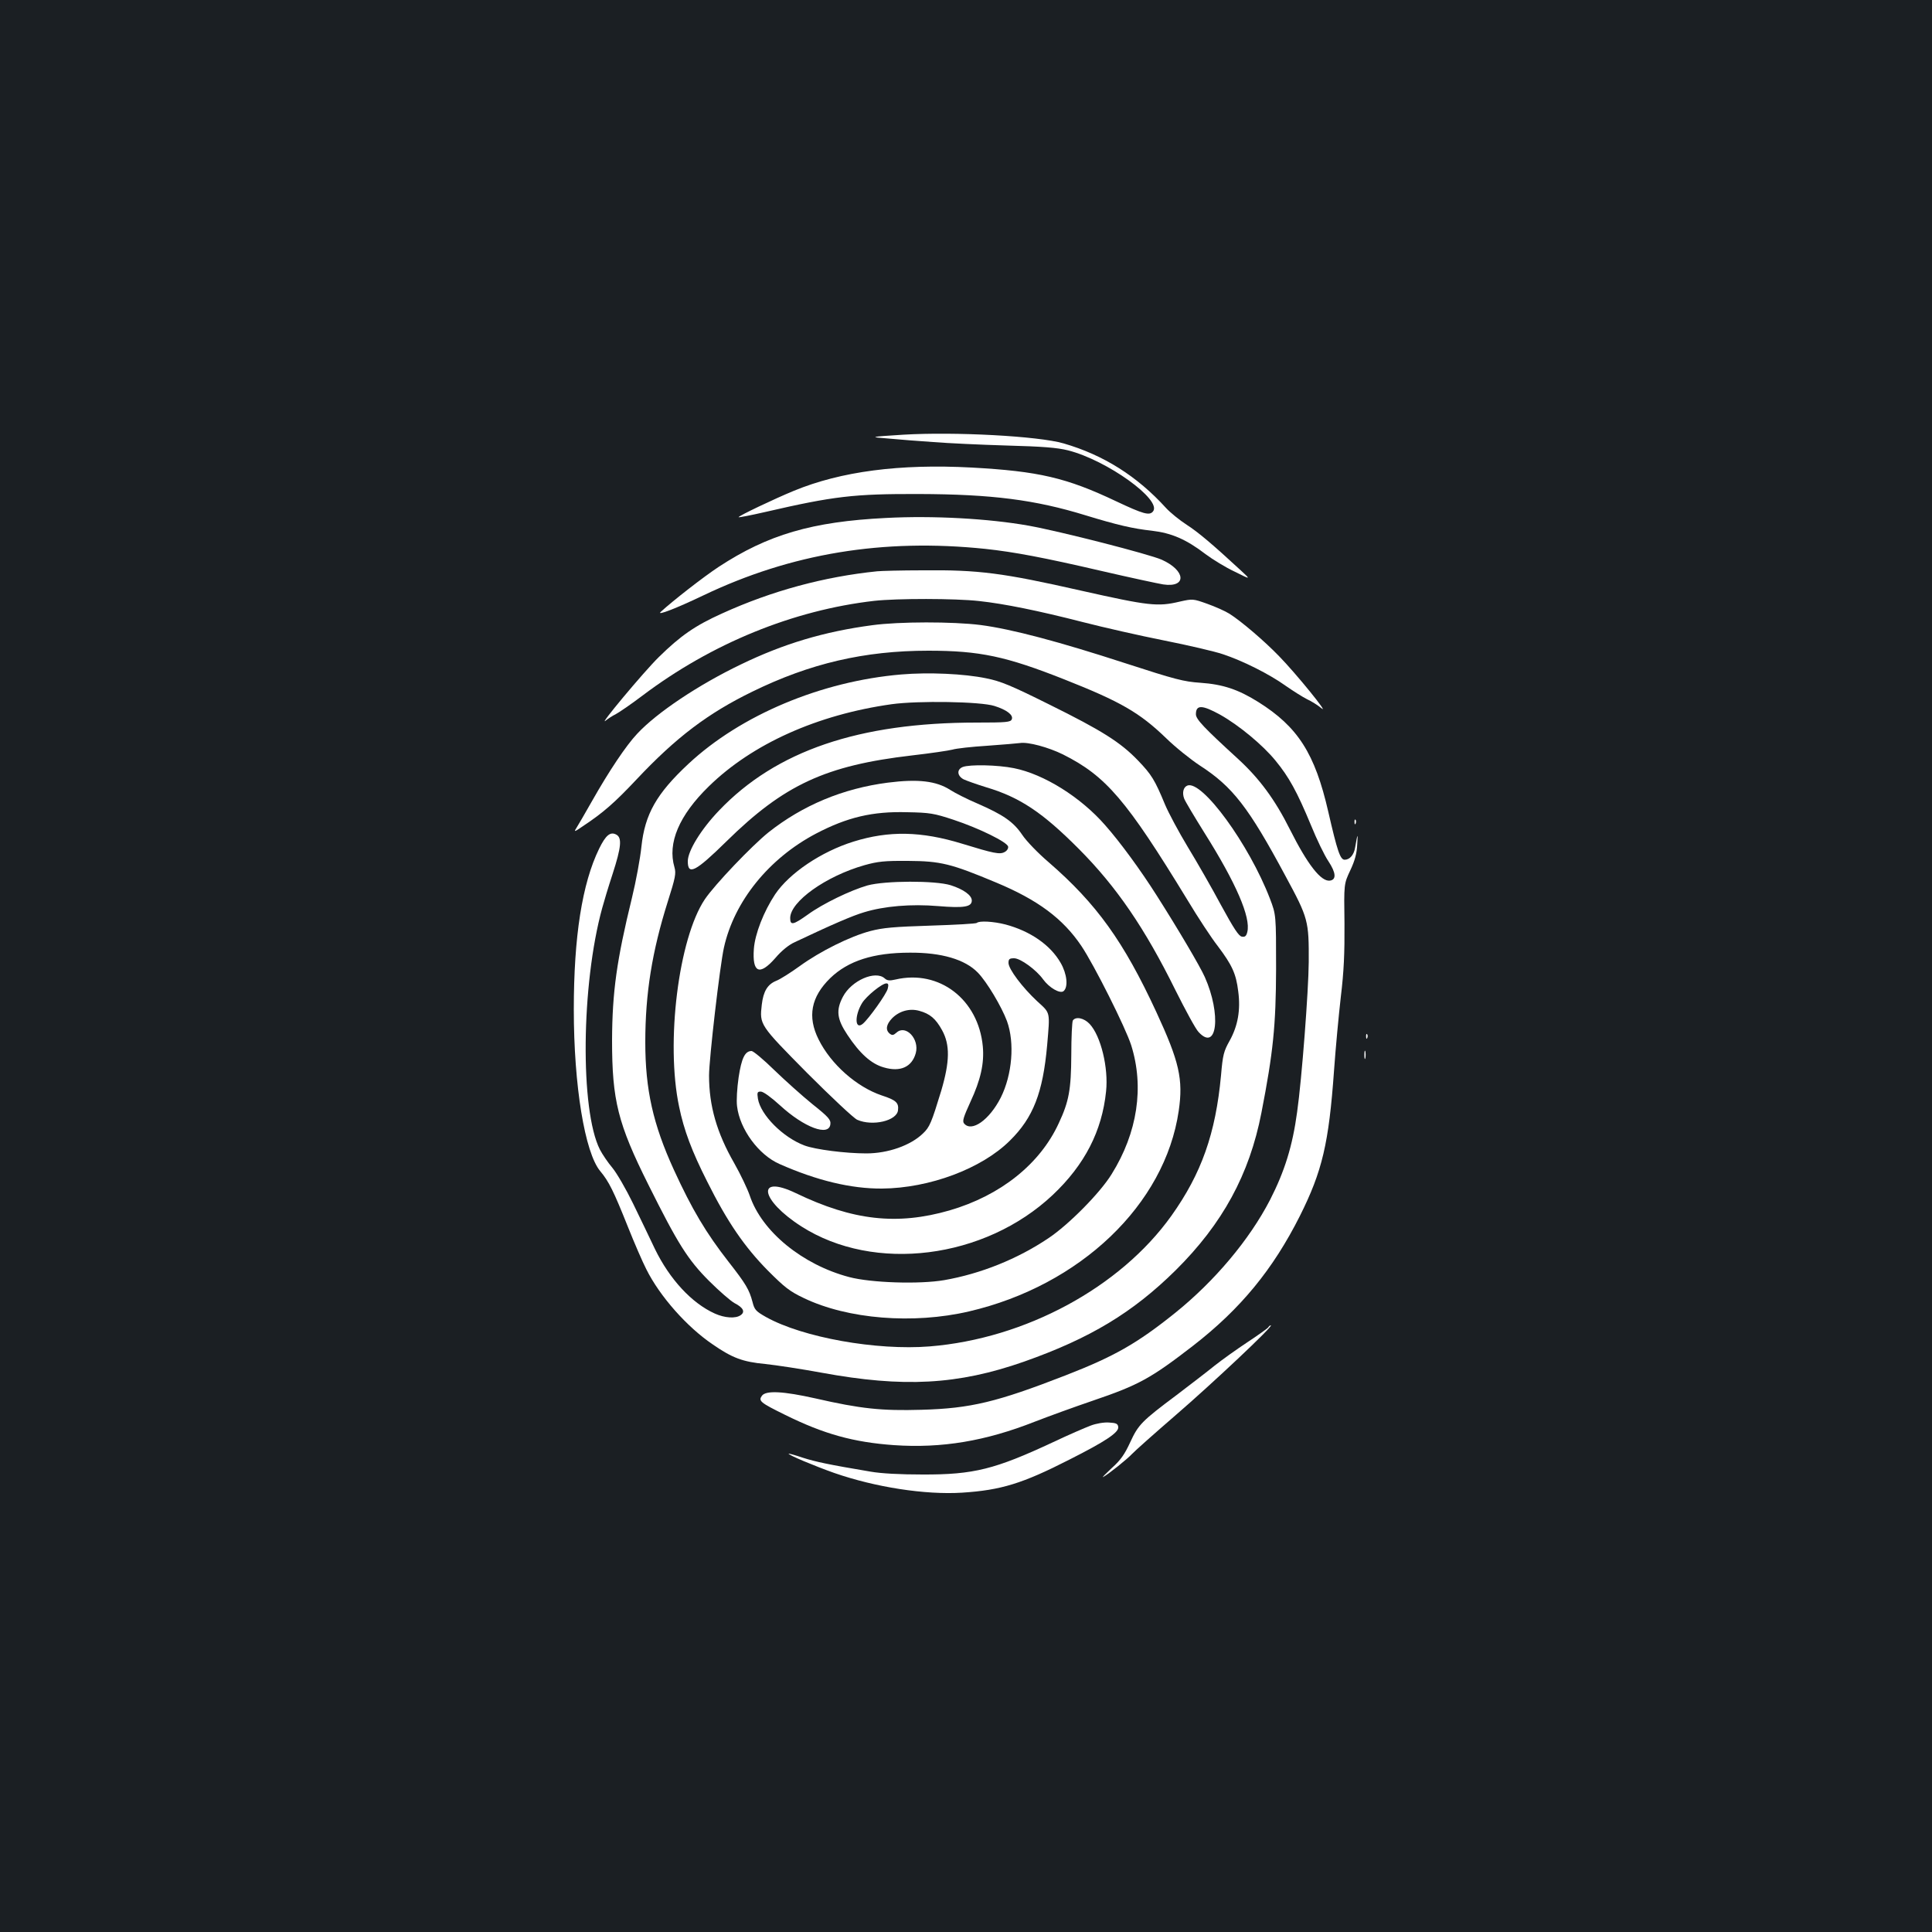 <?xml version="1.0" standalone="no"?>
<!DOCTYPE svg PUBLIC "-//W3C//DTD SVG 20010904//EN"
 "http://www.w3.org/TR/2001/REC-SVG-20010904/DTD/svg10.dtd">
<svg version="1.0" xmlns="http://www.w3.org/2000/svg"
 width="1000pt" height="1000pt" viewBox="0 0 1000 1000"
 preserveAspectRatio="xMidYMid meet">
<rect width="100%" height="100%" fill="#1b1f23"/>
<g transform="translate(0,1000) scale(0.1,-0.1)"
fill="#ffffff" stroke="none">
<path d="M4675 7750 c-174 -11 -180 -12 -75 -20 52 -5 156 -13 230 -18 74 -6
245 -14 380 -18 187 -5 262 -11 318 -25 202 -51 488 -257 440 -316 -18 -23
-50 -14 -190 52 -259 123 -403 156 -749 175 -373 20 -676 -20 -919 -120 -100
-41 -291 -132 -287 -137 2 -2 64 10 138 27 355 82 459 94 794 93 379 -1 603
-30 863 -110 167 -51 245 -69 344 -80 102 -12 177 -44 279 -122 36 -27 103
-68 150 -90 84 -42 84 -42 32 6 -143 132 -220 198 -281 237 -37 24 -85 63
-107 87 -149 164 -323 274 -530 334 -131 38 -562 61 -830 45z"/>
<path d="M4585 7319 c-382 -19 -610 -86 -865 -253 -79 -52 -238 -176 -300
-233 -24 -22 80 18 220 85 456 218 931 296 1460 241 149 -16 303 -45 600 -114
151 -35 296 -66 321 -70 123 -18 117 72 -8 128 -66 29 -522 146 -688 176 -207
37 -497 53 -740 40z"/>
<path d="M4540 7043 c-274 -28 -545 -101 -802 -218 -140 -63 -215 -115 -328
-226 -76 -74 -322 -369 -274 -328 11 9 34 24 52 33 17 9 80 52 138 96 358 270
780 442 1199 490 117 13 419 13 543 -1 130 -14 307 -50 537 -109 105 -27 294
-70 420 -95 126 -25 263 -57 304 -71 103 -34 241 -103 326 -164 39 -27 88 -58
110 -69 22 -10 56 -31 75 -47 44 -37 -131 179 -219 269 -76 79 -197 182 -257
220 -22 14 -74 37 -116 52 -73 26 -75 26 -142 11 -114 -27 -159 -22 -511 57
-406 92 -530 108 -820 105 -110 0 -216 -3 -235 -5z"/>
<path d="M4515 6764 c-249 -33 -459 -96 -680 -203 -219 -105 -436 -250 -537
-359 -57 -60 -147 -195 -233 -347 -37 -66 -75 -130 -83 -143 -12 -19 -8 -18
34 11 107 71 164 121 279 243 204 217 369 342 599 454 298 146 580 212 911
212 266 0 402 -29 705 -149 291 -115 389 -172 525 -303 49 -48 128 -111 175
-142 170 -110 252 -215 444 -573 118 -218 121 -231 120 -445 -1 -147 -36 -607
-60 -775 -24 -178 -65 -308 -140 -455 -107 -207 -287 -421 -492 -586 -197
-158 -315 -225 -567 -323 -355 -138 -491 -171 -745 -178 -207 -6 -314 5 -550
59 -165 37 -255 42 -276 14 -20 -27 -9 -36 119 -99 202 -100 355 -142 564
-157 248 -17 474 21 728 121 72 28 207 77 301 109 238 81 300 115 520 285 246
191 413 395 552 671 116 232 150 375 177 754 8 113 24 284 35 380 16 132 20
225 19 380 -3 205 -3 205 30 275 24 51 34 88 36 135 4 61 2 58 -11 -17 -6 -38
-28 -63 -54 -63 -23 0 -38 44 -85 249 -69 301 -157 439 -363 568 -104 65 -183
91 -299 99 -87 6 -129 17 -388 101 -341 111 -588 177 -750 198 -142 18 -421
18 -560 -1z m1800 -463 c98 -55 222 -158 287 -238 70 -85 112 -162 183 -333
30 -74 71 -159 91 -188 39 -59 42 -95 8 -100 -46 -7 -116 83 -207 264 -78 156
-158 264 -269 366 -176 161 -218 205 -218 231 0 50 32 49 125 -2z"/>
<path d="M4665 6509 c-414 -35 -831 -210 -1102 -463 -165 -154 -225 -260 -243
-428 -6 -59 -28 -179 -49 -265 -79 -323 -102 -487 -103 -738 0 -310 30 -431
188 -747 152 -305 204 -388 314 -498 52 -52 112 -104 132 -115 45 -23 56 -45
32 -62 -26 -19 -83 -15 -134 8 -120 54 -234 178 -310 334 -26 55 -77 161 -113
235 -36 74 -84 157 -107 185 -23 27 -52 70 -65 95 -103 204 -97 854 12 1250 8
30 32 110 54 177 45 139 49 187 19 203 -31 17 -55 -3 -89 -73 -88 -180 -131
-456 -131 -832 0 -394 57 -742 137 -837 45 -54 69 -103 143 -288 33 -83 76
-182 95 -219 70 -141 212 -301 346 -391 100 -69 154 -89 270 -100 57 -6 188
-26 291 -45 425 -78 705 -63 1048 57 343 121 563 254 785 473 243 241 382 496
444 815 61 313 75 451 76 745 0 280 0 280 -32 364 -108 281 -351 614 -427 585
-21 -8 -28 -37 -17 -67 5 -14 53 -94 106 -179 163 -259 240 -437 221 -512 -5
-21 -12 -27 -28 -24 -16 2 -42 42 -108 163 -47 88 -125 224 -172 301 -47 78
-100 177 -118 220 -53 128 -70 155 -139 227 -91 95 -188 156 -461 291 -197 98
-250 120 -325 135 -115 24 -299 32 -440 20z m482 -163 c64 -20 99 -47 90 -69
-6 -15 -28 -17 -182 -17 -609 0 -1038 -146 -1333 -455 -93 -97 -162 -209 -162
-263 0 -75 40 -54 200 103 298 293 513 393 961 445 96 11 190 25 209 30 19 6
100 15 180 20 80 6 156 12 169 14 42 7 148 -22 223 -59 223 -112 328 -235 644
-753 54 -90 125 -198 158 -240 73 -97 94 -142 105 -233 13 -97 -2 -179 -44
-255 -31 -55 -36 -74 -45 -180 -28 -301 -101 -508 -257 -727 -265 -371 -756
-636 -1251 -676 -275 -22 -657 46 -847 152 -53 30 -60 38 -70 78 -17 64 -34
93 -124 208 -117 150 -189 271 -283 476 -108 236 -148 415 -148 661 0 252 35
469 116 726 40 126 44 147 35 179 -37 125 24 269 178 419 225 220 562 371 946
425 137 19 460 14 532 -9z"/>
<path d="M4983 6030 c-32 -13 -29 -46 5 -64 15 -7 68 -26 117 -41 174 -52 291
-130 480 -320 194 -195 341 -410 499 -730 52 -104 105 -202 120 -217 96 -104
118 92 32 285 -25 56 -137 246 -249 422 -83 131 -189 276 -266 363 -126 145
-317 265 -473 296 -84 17 -229 20 -265 6z"/>
<path d="M4595 5949 c-232 -30 -440 -117 -617 -257 -87 -70 -278 -270 -330
-347 -136 -203 -203 -742 -133 -1073 25 -122 66 -231 146 -389 104 -208 192
-336 313 -459 87 -87 113 -108 187 -143 227 -109 566 -136 854 -69 576 134
1015 553 1086 1038 24 164 3 255 -116 512 -169 365 -309 560 -557 775 -54 46
-116 110 -137 142 -46 68 -99 104 -232 162 -52 22 -115 54 -140 70 -73 47
-167 58 -324 38z m340 -192 c133 -44 279 -116 283 -139 2 -9 -6 -22 -18 -28
-25 -14 -57 -7 -220 43 -212 65 -379 68 -562 11 -167 -52 -332 -163 -406 -273
-59 -89 -104 -204 -110 -282 -9 -124 29 -141 110 -49 33 39 71 70 103 84 192
91 299 137 357 154 104 32 244 44 385 32 133 -11 173 -4 173 29 0 27 -43 58
-109 79 -80 25 -340 24 -431 -1 -87 -25 -231 -94 -309 -151 -76 -54 -91 -57
-91 -18 0 85 184 217 385 274 68 19 103 23 225 22 169 -1 222 -14 456 -112
216 -90 346 -187 441 -328 66 -98 229 -423 258 -514 68 -216 33 -452 -101
-667 -60 -98 -223 -262 -326 -331 -162 -109 -352 -185 -541 -218 -128 -22
-379 -14 -492 16 -242 64 -452 236 -514 421 -12 35 -48 111 -81 169 -90 157
-130 296 -130 453 0 85 56 568 77 662 53 240 233 462 476 590 162 85 293 116
472 111 118 -2 140 -6 240 -39z"/>
<path d="M5056 5223 c-4 -4 -112 -10 -239 -14 -190 -6 -247 -11 -312 -28 -106
-28 -260 -105 -365 -181 -47 -34 -102 -69 -123 -77 -44 -18 -66 -54 -74 -123
-12 -104 -12 -104 235 -354 125 -125 241 -234 259 -242 80 -35 205 -5 211 49
5 39 -10 53 -84 77 -130 44 -263 161 -327 290 -59 118 -39 220 60 317 93 90
224 132 413 132 163 1 285 -35 351 -103 47 -48 123 -176 151 -251 41 -113 27
-278 -32 -396 -59 -116 -151 -181 -190 -134 -10 12 -3 33 33 112 53 114 72
199 64 287 -23 243 -225 399 -452 346 -30 -7 -43 -6 -56 6 -48 43 -172 -11
-216 -95 -37 -70 -31 -116 23 -197 64 -97 124 -151 189 -169 85 -25 145 2 165
74 20 73 -52 150 -100 106 -16 -14 -22 -15 -35 -5 -23 19 -18 48 13 80 37 37
90 52 140 38 55 -15 85 -40 118 -100 42 -76 40 -163 -4 -313 -51 -167 -60
-189 -95 -222 -64 -62 -181 -103 -293 -103 -107 0 -264 20 -320 41 -112 42
-227 158 -241 242 -5 33 -3 37 15 37 13 0 54 -30 99 -71 125 -115 254 -163
261 -98 3 23 -10 38 -93 104 -53 43 -141 122 -197 176 -56 55 -109 99 -118 99
-34 0 -52 -37 -67 -137 -8 -55 -12 -120 -8 -149 14 -119 112 -252 220 -299
192 -85 369 -128 530 -127 246 2 516 103 662 248 121 119 171 248 193 494 15
177 18 164 -52 228 -76 71 -148 166 -148 198 0 20 5 24 29 24 33 0 115 -60
150 -109 32 -44 88 -76 106 -61 25 21 18 89 -15 146 -53 93 -158 165 -286 199
-62 16 -136 20 -148 8z m-461 -340 c-6 -27 -99 -157 -129 -182 -41 -34 -44 41
-4 107 22 36 103 102 126 102 10 0 12 -7 7 -27z"/>
<path d="M5553 4718 c-4 -7 -8 -87 -8 -178 -1 -180 -12 -241 -65 -354 -97
-211 -301 -374 -565 -451 -271 -78 -500 -53 -795 89 -208 100 -186 -35 28
-172 377 -241 948 -169 1301 163 166 157 255 331 276 536 13 122 -27 287 -85
349 -29 31 -72 40 -87 18z"/>
<path d="M7011 5744 c0 -11 3 -14 6 -6 3 7 2 16 -1 19 -3 4 -6 -2 -5 -13z"/>
<path d="M7071 4634 c0 -11 3 -14 6 -6 3 7 2 16 -1 19 -3 4 -6 -2 -5 -13z"/>
<path d="M7062 4540 c0 -19 2 -27 5 -17 2 9 2 25 0 35 -3 9 -5 1 -5 -18z"/>
<path d="M6565 3130 c-3 -5 -52 -40 -108 -77 -56 -37 -133 -92 -172 -123 -38
-31 -126 -98 -194 -150 -182 -136 -199 -154 -241 -245 -29 -63 -50 -93 -96
-134 -32 -30 -52 -50 -44 -46 29 16 125 93 150 120 14 15 115 105 225 200 189
163 508 463 493 465 -4 0 -10 -4 -13 -10z"/>
<path d="M5645 2621 c-27 -10 -115 -48 -195 -86 -300 -140 -410 -168 -675
-167 -115 0 -213 5 -270 15 -220 37 -284 51 -350 72 -38 13 -71 22 -73 21 -5
-6 137 -65 236 -100 213 -74 471 -114 662 -102 201 13 312 47 555 171 188 95
257 141 253 169 -2 17 -11 21 -48 23 -25 2 -67 -5 -95 -16z"/>
</g>
</svg>

